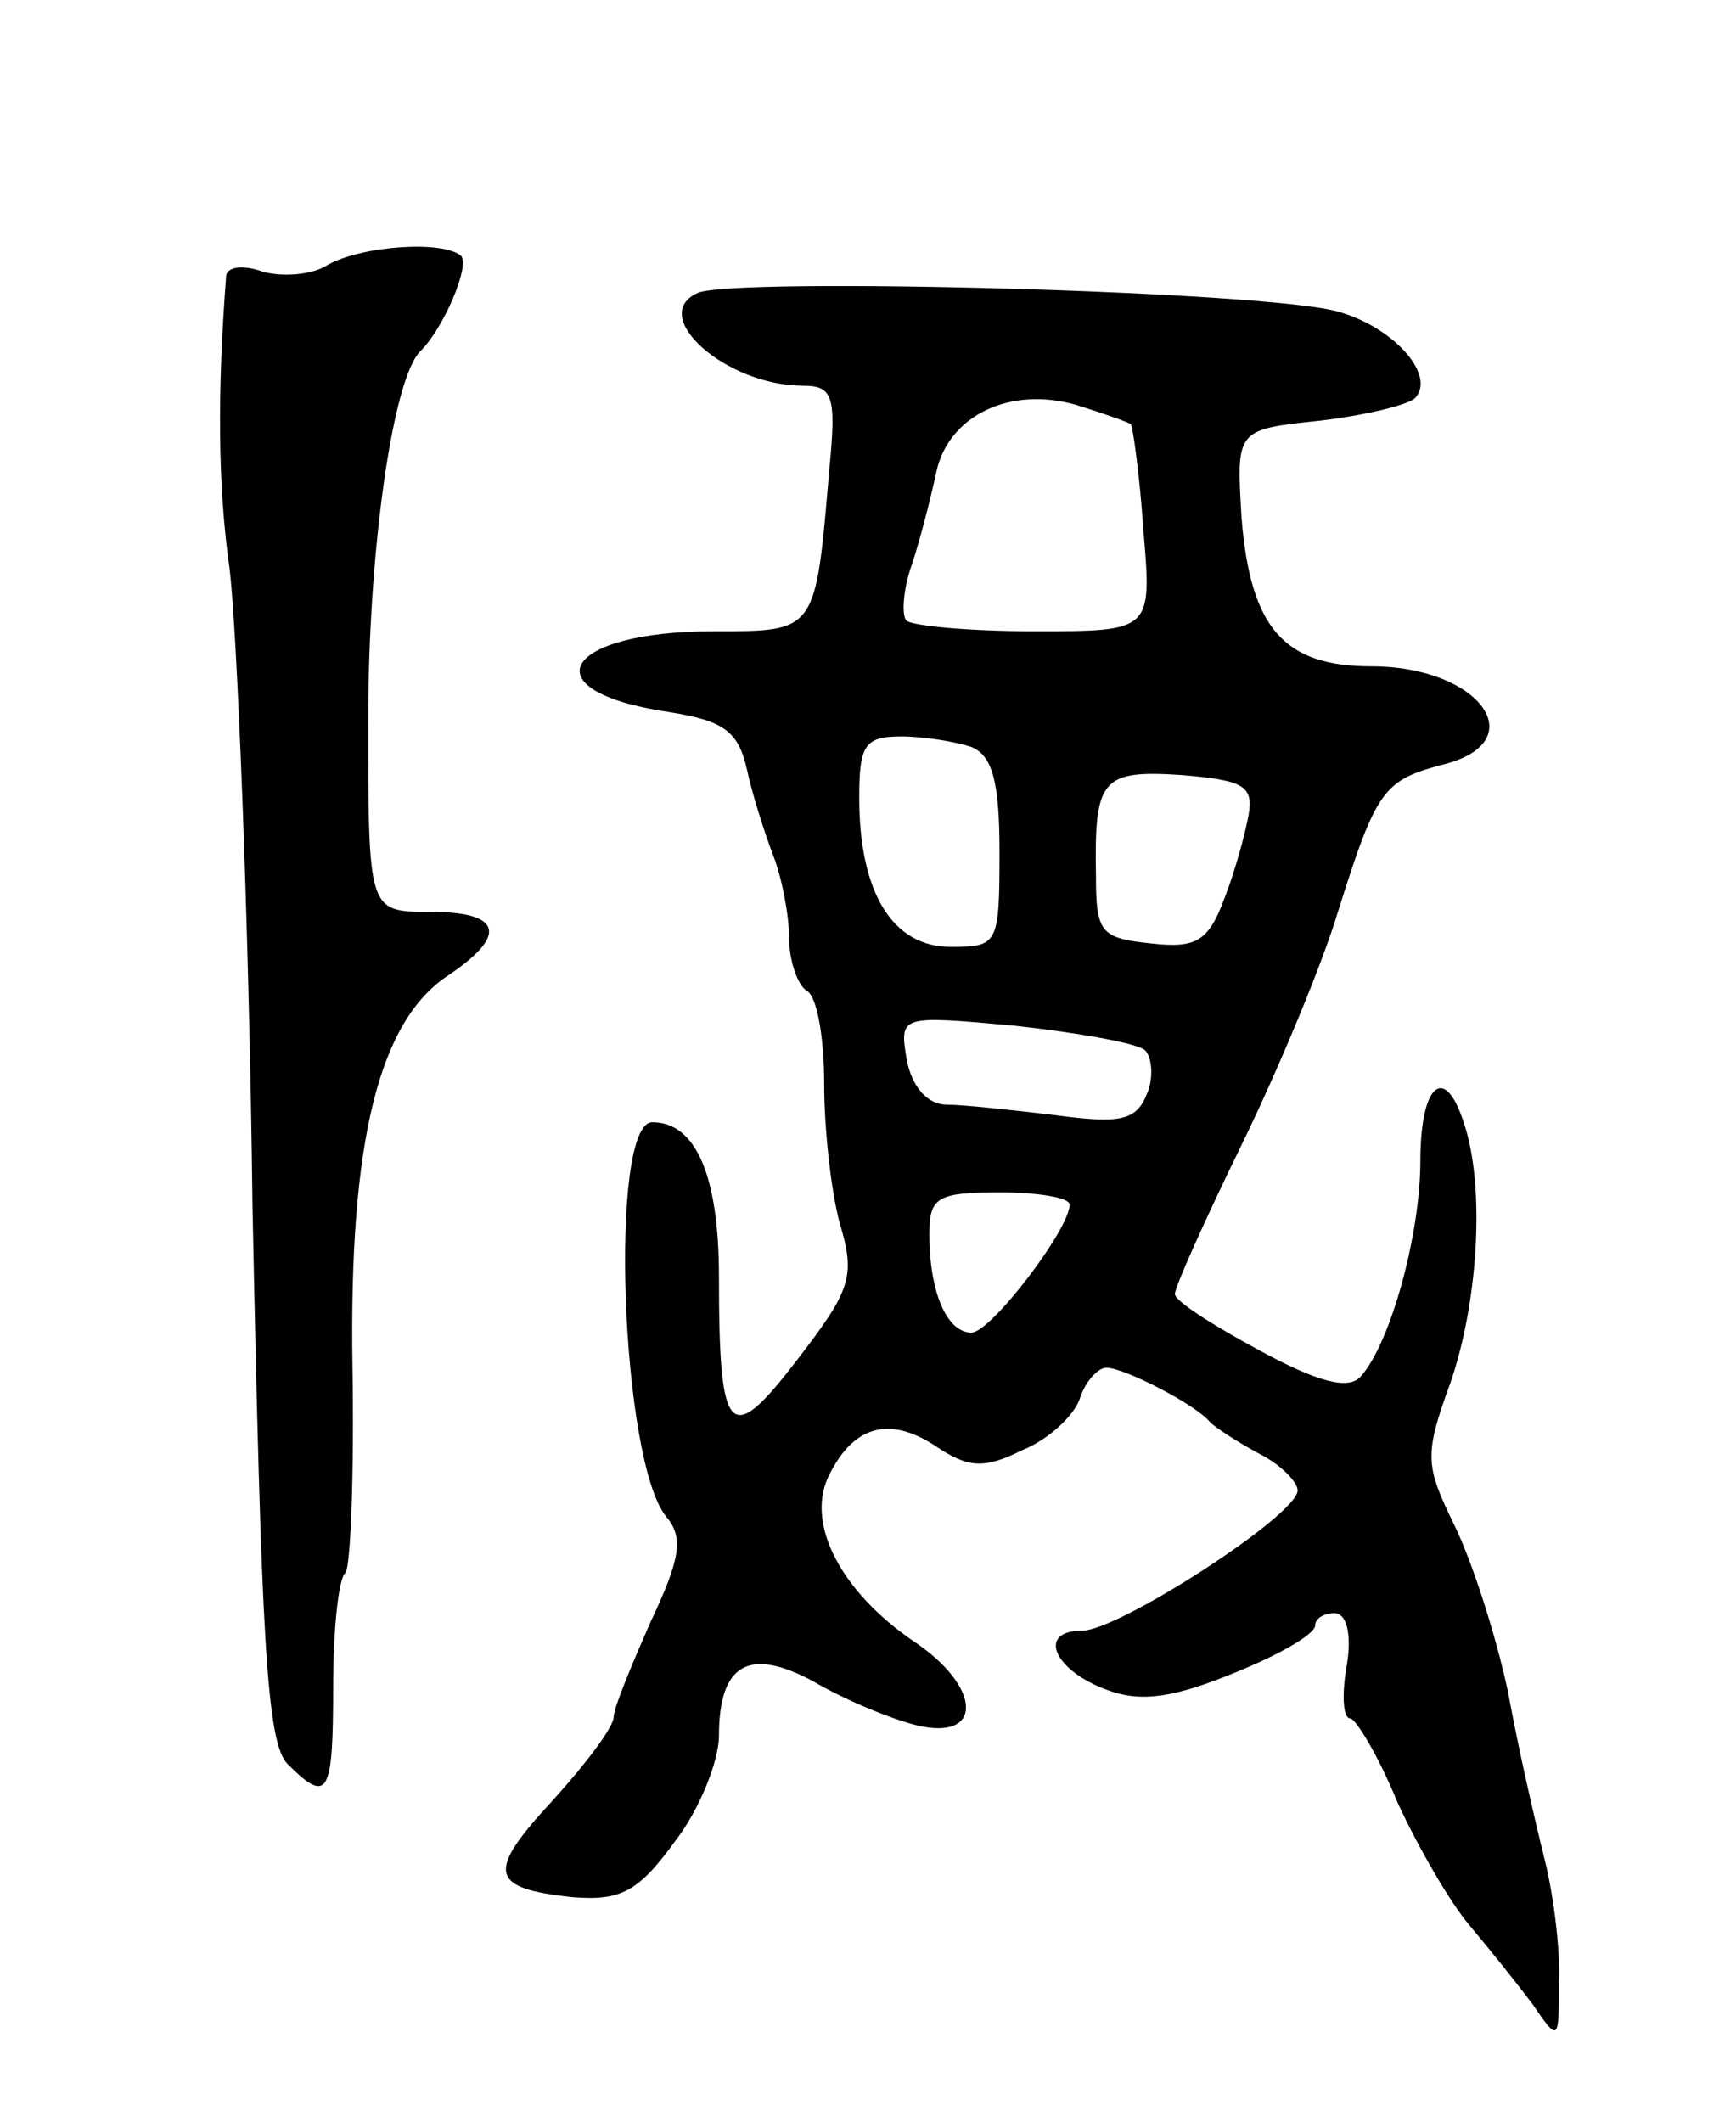 <svg version="1.0" xmlns="http://www.w3.org/2000/svg"
 width="99pt" height="121pt" viewBox="0 0 99 121"
 preserveAspectRatio="xMidYMid meet">
<g transform="translate(0,121) scale(0.1,-0.1)"
fill="#000000" stroke="none">
<path d="M187 1059 c-9 -6 -26 -7 -37 -4 -11 4 -20 3 -21 -2 -5 -65 -5 -119 2
-168 4 -33 11 -196 13 -363 5 -246 8 -306 20 -318 23 -23 26 -18 26 44 0 32 3
62 7 65 3 4 5 57 4 118 -2 128 15 197 55 223 34 23 30 36 -11 36 -35 0 -35 0
-35 110 0 96 14 195 30 210 13 13 28 48 23 54 -10 9 -56 6 -76 -5z"/>
<path d="M398 1043 c-29 -13 16 -53 60 -53 17 0 19 -6 15 -47 -8 -94 -7 -93
-66 -93 -86 0 -106 -34 -26 -46 32 -5 40 -11 45 -33 3 -14 10 -36 15 -49 5
-13 9 -34 9 -47 0 -13 5 -27 10 -30 6 -3 10 -27 10 -53 0 -26 4 -62 9 -80 9
-30 6 -38 -24 -77 -39 -51 -45 -45 -45 47 0 57 -13 88 -38 88 -25 0 -18 -194
8 -225 10 -12 8 -24 -9 -60 -11 -25 -21 -49 -21 -54 0 -6 -16 -27 -35 -48 -38
-41 -36 -50 12 -55 27 -2 37 3 58 32 14 18 25 46 25 60 0 41 17 51 54 31 17
-10 43 -21 59 -25 38 -9 37 22 -2 48 -41 28 -61 66 -49 93 14 30 35 36 62 18
18 -12 27 -13 49 -2 15 6 30 20 33 30 3 9 10 17 15 17 10 0 51 -21 59 -31 3
-3 15 -11 28 -18 12 -6 22 -16 22 -21 0 -14 -102 -80 -123 -80 -26 0 -16 -23
15 -34 19 -7 38 -4 72 10 25 10 46 22 46 27 0 4 5 7 11 7 7 0 10 -12 7 -30 -3
-17 -2 -30 2 -30 3 0 16 -21 27 -48 12 -26 30 -57 41 -70 11 -13 27 -33 36
-45 15 -22 15 -21 15 12 1 18 -3 50 -8 70 -5 20 -15 63 -21 96 -7 33 -21 76
-31 96 -16 33 -17 39 -2 80 16 46 20 112 8 148 -11 35 -25 23 -25 -21 0 -42
-17 -104 -34 -123 -7 -8 -25 -3 -58 15 -26 14 -48 28 -48 32 0 4 17 42 38 85
21 43 46 103 55 133 22 70 26 75 60 84 52 13 21 56 -41 56 -50 0 -69 22 -74
85 -3 50 -3 50 44 55 26 3 51 9 55 13 12 13 -12 40 -43 49 -38 12 -344 20
-366 11z m247 -75 c1 -2 5 -29 7 -60 5 -58 5 -58 -62 -58 -37 0 -69 3 -73 6
-3 3 -2 18 3 32 5 15 11 39 14 53 7 32 42 49 80 38 16 -5 30 -10 31 -11z m-91
-184 c12 -5 16 -20 16 -60 0 -53 -1 -54 -28 -54 -33 0 -52 31 -52 85 0 30 3
35 24 35 13 0 31 -3 40 -6z m158 -39 c-2 -11 -8 -33 -14 -48 -9 -24 -16 -28
-42 -25 -28 3 -31 6 -31 38 -1 56 3 61 49 58 35 -3 41 -6 38 -23z m-59 -134
c4 -4 5 -16 1 -25 -6 -15 -15 -17 -52 -12 -25 3 -53 6 -62 6 -11 0 -20 10 -23
26 -4 25 -4 25 62 19 36 -4 70 -10 74 -14z m-43 -88 c0 -14 -45 -73 -56 -73
-14 0 -24 23 -24 56 0 21 4 24 40 24 22 0 40 -3 40 -7z"/>
</g>
</svg>
